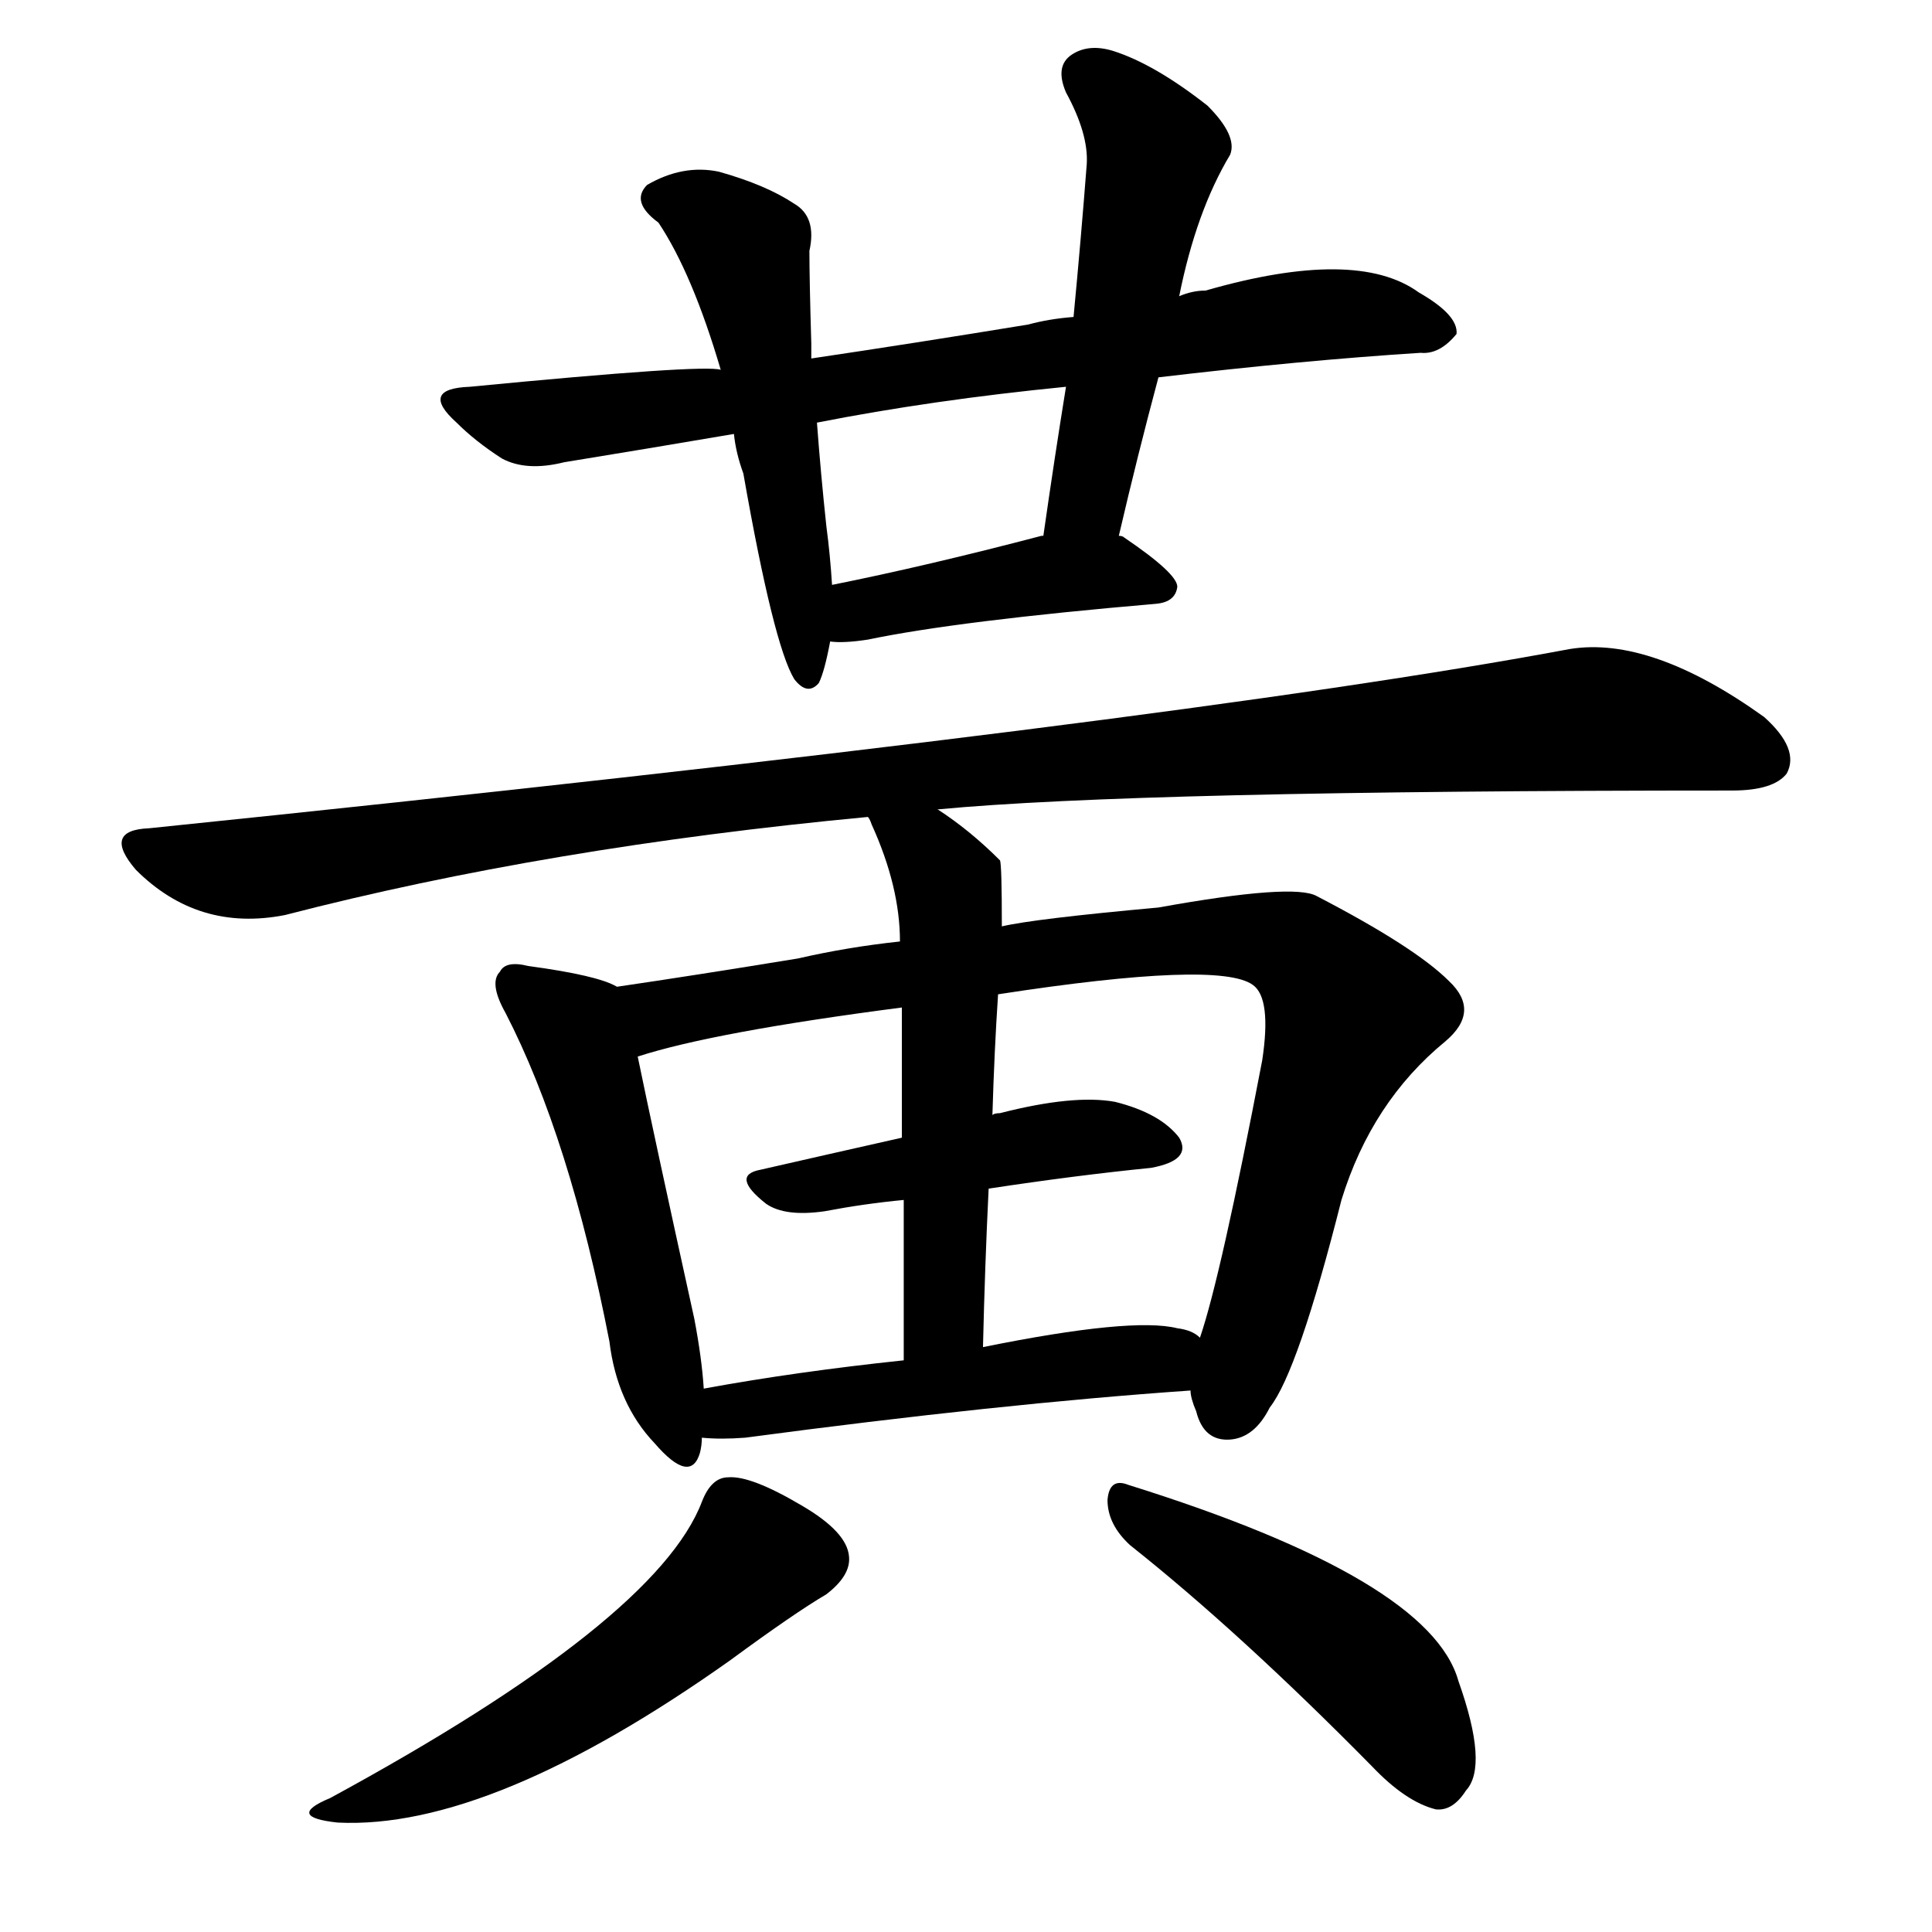 <svg version="1.1" viewBox="0 0 1024 1024" xmlns="http://www.w3.org/2000/svg">
  
  <g transform="scale(1, -1) translate(0, -900)">
    <style type="text/css">
        .origin {display:none;}
        .hide {display:none;}
        .stroke {fill: #000000;}
    </style>

    <path d="M 614 700 Q 690 709 753 713 Q 763 712 772 723 Q 773 733 752 745 Q 719 769 639 746 Q 632 746 625 743 L 569 732 Q 556 731 545 728 Q 484 718 430 710 L 382 704 Q 373 707 249 695 Q 222 694 242 676 Q 252 666 266 657 Q 279 650 299 655 Q 342 662 389 670 L 433 676 Q 494 688 565 695 L 614 700 Z" fill="lightgray" class="stroke"/>
    <path d="M 430 710 L 430 718 Q 429 752 429 767 Q 433 785 421 792 Q 406 802 381 809 Q 362 813 343 802 Q 334 793 349 782 Q 367 755 382 704 L 389 670 Q 390 660 394 649 Q 410 558 421 540 Q 428 531 434 538 Q 437 544 440 560 L 441 590 Q 440 606 438 621 Q 435 649 433 676 L 430 710 Z" fill="lightgray" class="stroke"/>
    <path d="M 593 616 Q 603 659 614 700 L 625 743 Q 634 788 652 818 Q 656 828 640 844 Q 612 866 590 873 Q 577 877 568 871 Q 559 865 565 851 Q 577 829 576 813 Q 573 774 569 732 L 565 695 Q 559 658 553 616 C 549 586 586 587 593 616 Z" fill="lightgray" class="stroke"/>
    <path d="M 440 560 Q 447 559 460 561 Q 508 571 613 580 Q 623 581 624 589 Q 624 596 596 615 Q 595 616 593 616 L 553 616 L 552 616 Q 491 600 441 590 C 412 584 410 562 440 560 Z" fill="lightgray" class="stroke"/>
    <path d="M 497 471 Q 602 481 918 481 Q 940 481 947 490 Q 954 503 935 520 Q 875 563 832 556 Q 624 517 79 461 Q 54 460 72 439 Q 105 406 151 415 Q 290 451 460 467 L 497 471 Z" fill="lightgray" class="stroke"/>
    <path d="M 327 377 Q 317 383 280 388 Q 268 391 265 385 Q 259 379 268 363 Q 302 297 323 189 Q 327 156 347 135 Q 366 113 371 130 Q 372 134 372 138 L 373 164 Q 372 180 368 201 Q 346 301 338 340 C 332 369 331 375 327 377 Z" fill="lightgray" class="stroke"/>
    <path d="M 631 163 Q 631 159 634 152 Q 638 136 652 137 Q 665 138 673 154 Q 688 173 711 264 Q 727 316 766 348 Q 785 364 768 380 Q 750 398 698 425 Q 686 432 614 419 Q 548 413 531 409 L 477 401 Q 449 398 423 392 Q 368 383 327 377 C 297 373 309 332 338 340 Q 378 353 478 366 L 529 373 Q 646 391 664 378 Q 674 371 669 338 Q 647 223 636 191 L 631 163 Z" fill="lightgray" class="stroke"/>
    <path d="M 524 270 Q 570 277 610 281 Q 632 285 625 297 Q 615 310 591 316 Q 569 320 530 310 Q 527 310 526 309 L 478 297 Q 438 288 403 280 Q 387 277 406 262 Q 416 255 437 258 Q 458 262 479 264 L 524 270 Z" fill="lightgray" class="stroke"/>
    <path d="M 531 409 Q 531 442 530 444 Q 514 460 497 471 C 472 488 447 494 460 467 Q 461 466 462 463 Q 477 430 477 401 L 478 366 Q 478 341 478 297 L 479 264 Q 479 227 479 179 C 479 149 520 156 521 186 Q 522 229 524 270 L 526 309 Q 527 343 529 373 L 531 409 Z" fill="lightgray" class="stroke"/>
    <path d="M 372 138 Q 382 137 395 138 Q 530 156 631 163 C 661 165 662 176 636 191 Q 632 195 624 196 Q 600 202 521 186 L 479 179 Q 422 173 373 164 C 343 159 342 140 372 138 Z" fill="lightgray" class="stroke"/>
    <path d="M 372 104 Q 348 41 175 -53 Q 151 -63 179 -66 Q 260 -70 387 20 Q 421 45 438 55 Q 451 65 450 75 Q 449 88 425 102 Q 398 118 386 117 Q 377 117 372 104 Z" fill="lightgray" class="stroke"/>
    <path d="M 599 81 Q 657 35 727 -36 Q 745 -55 761 -59 Q 770 -60 777 -49 Q 789 -36 773 9 Q 758 63 598 113 Q 588 117 587 105 Q 587 92 599 81 Z" fill="lightgray" class="stroke"/></g>
</svg>